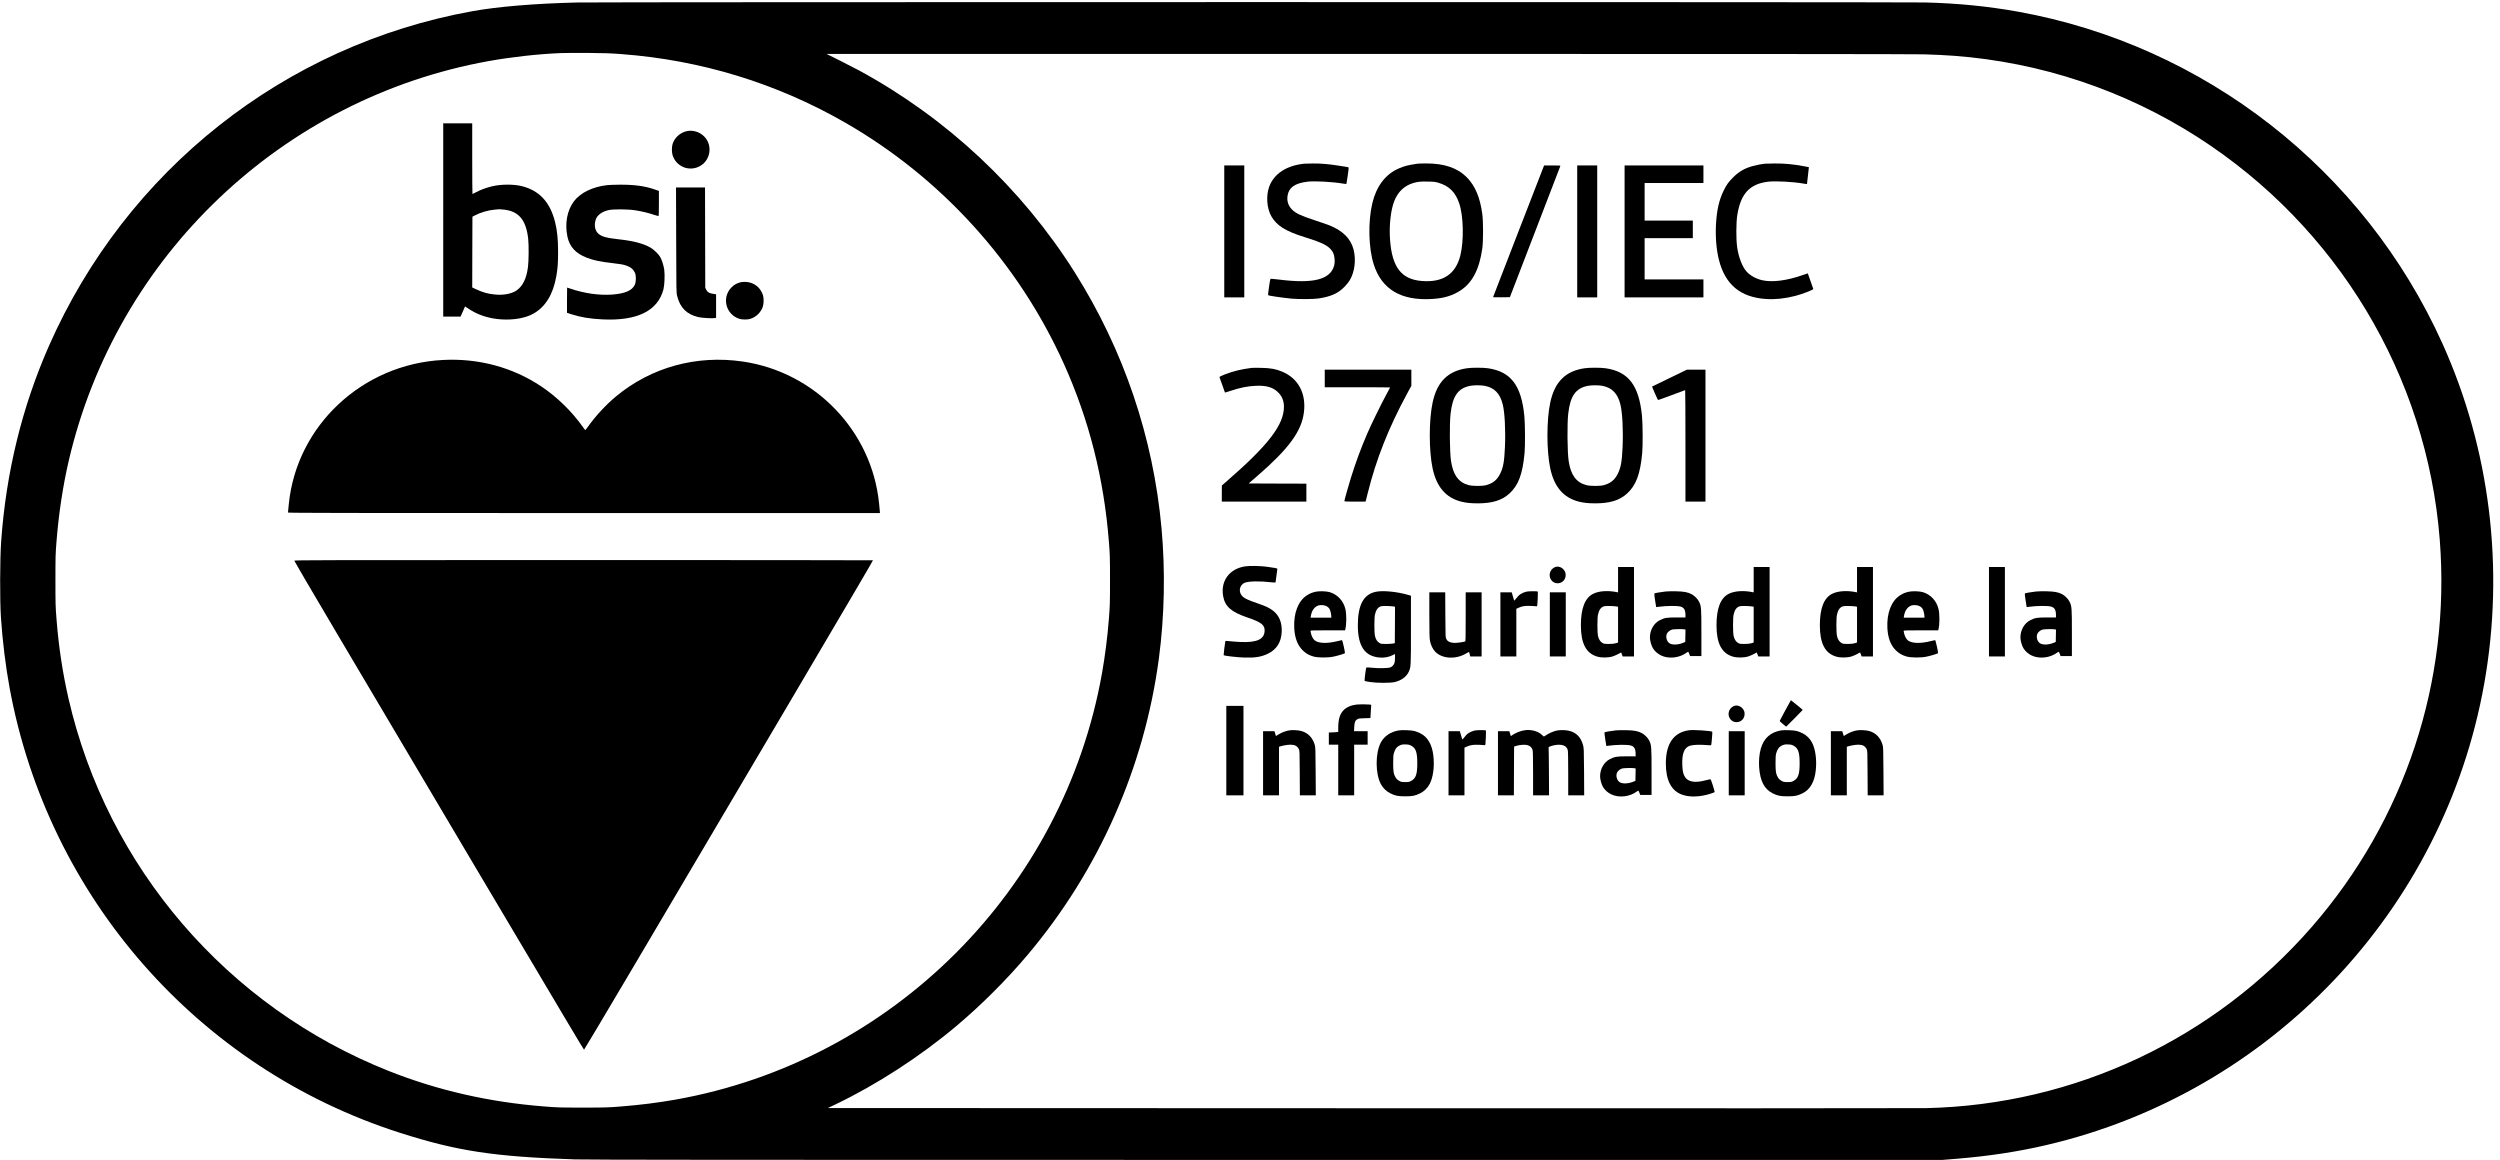 <?xml version="1.0" standalone="no"?>
<!DOCTYPE svg PUBLIC "-//W3C//DTD SVG 20010904//EN"
 "http://www.w3.org/TR/2001/REC-SVG-20010904/DTD/svg10.dtd">
<svg version="1.0" xmlns="http://www.w3.org/2000/svg" viewBox="0 0 6120 2840"
 preserveAspectRatio="xMidYMid meet">
<g transform="translate(0,2840) scale(0.1,-0.1)"
fill="#000000" stroke="none">
<path d="M14135 28339 c-1041 -25 -1945 -100 -2570 -213 -4600 -830 -8474
-3894 -10370 -8201 -657 -1494 -1048 -3097 -1167 -4785 -30 -431 -33 -1436 -5
-1855 39 -586 113 -1184 213 -1730 944 -5121 4615 -9306 9549 -10884 1405
-450 2306 -587 4290 -653 303 -10 3733 -13 16925 -13 l16545 0 395 32 c757 63
1477 173 2155 332 5498 1282 9731 5743 10719 11296 502 2820 142 5742 -1025
8329 -1918 4250 -5818 7298 -10392 8121 -734 132 -1468 205 -2282 225 -508 12
-32465 12 -32980 -1z m1085 -1264 c1942 -147 3784 -711 5455 -1668 2363 -1354
4251 -3433 5368 -5912 618 -1372 981 -2805 1103 -4360 25 -317 27 -381 27
-940 0 -559 -2 -623 -27 -940 -35 -448 -94 -912 -168 -1330 -941 -5310 -5131
-9500 -10443 -10444 -418 -74 -870 -131 -1325 -167 -323 -26 -383 -28 -945
-28 -562 0 -622 2 -945 28 -1346 106 -2608 394 -3805 869 -3951 1567 -6890
4986 -7838 9117 -143 622 -240 1261 -293 1935 -26 320 -27 377 -27 960 0 583
1 640 27 960 54 679 156 1351 300 1971 1165 5006 5226 8869 10281 9779 554
100 1235 175 1760 195 110 5 416 6 680 4 393 -3 540 -8 815 -29z m31885 -5
c220 -6 549 -22 730 -36 2126 -160 4171 -843 5965 -1992 3415 -2189 5612
-5841 5925 -9852 271 -3468 -850 -6862 -3134 -9483 -2397 -2750 -5807 -4353
-9436 -4434 -187 -5 -6314 -6 -13615 -3 l-13274 5 174 83 c1019 487 2088 1180
2983 1934 605 510 1222 1127 1733 1733 1741 2064 2859 4588 3214 7260 137
1032 159 2140 64 3185 -203 2233 -929 4369 -2129 6270 -1303 2062 -3133 3774
-5280 4938 -77 42 -286 149 -465 239 l-325 162 13235 1 c9018 0 13362 -3
13635 -10z"/>
<path d="M10850 23015 l0 -2365 213 0 212 0 55 124 54 124 56 -37 c248 -170
522 -261 838 -280 300 -18 582 32 771 136 302 167 491 473 570 923 33 189 43
322 43 585 0 315 -21 530 -74 740 -121 486 -385 771 -813 878 -198 50 -502 49
-721 -2 -151 -36 -287 -85 -400 -147 -45 -24 -84 -44 -88 -44 -3 0 -6 389 -6
865 l0 865 -355 0 -355 0 0 -2365z m1473 255 c374 -36 556 -251 607 -715 17
-155 14 -540 -5 -691 -37 -284 -127 -469 -282 -576 -118 -80 -321 -119 -525
-98 -182 18 -295 50 -471 132 l-87 41 2 866 3 866 50 27 c137 74 339 134 500
147 55 4 102 9 105 9 3 1 49 -3 103 -8z"/>
<path d="M16793 25185 c-157 -43 -285 -164 -329 -313 -23 -80 -21 -211 5 -284
93 -264 384 -387 637 -269 286 134 354 518 131 742 -118 117 -290 165 -444
124z"/>
<path d="M14865 23868 c-353 -39 -656 -186 -814 -394 -168 -223 -228 -546
-161 -865 53 -250 203 -414 475 -518 162 -63 334 -99 620 -131 208 -24 267
-34 350 -63 105 -35 169 -89 207 -172 33 -72 32 -217 -1 -293 -63 -143 -237
-219 -553 -243 -321 -23 -682 28 -1027 146 -41 14 -76 25 -78 25 -2 0 -3 -139
-3 -309 l0 -308 94 -32 c227 -75 473 -116 782 -130 845 -39 1346 209 1485 735
26 101 37 350 20 479 -14 102 -56 236 -97 310 -39 70 -156 184 -234 230 -184
106 -426 169 -810 210 -284 30 -416 71 -489 151 -73 78 -89 210 -44 338 37
102 153 186 308 222 116 27 475 25 662 -5 149 -23 326 -66 457 -111 50 -16 96
-30 103 -30 10 0 13 60 13 308 l0 308 -102 36 c-236 83 -499 119 -853 117
-126 -1 -266 -6 -310 -11z"/>
<path d="M16553 22523 c3 -1276 3 -1289 25 -1373 70 -282 233 -444 512 -512
88 -21 362 -37 414 -24 l26 6 0 288 0 288 -74 11 c-94 13 -138 40 -168 101
l-23 47 -3 1228 -3 1227 -355 0 -355 0 4 -1287z"/>
<path d="M18095 21481 c-86 -31 -129 -58 -186 -114 -244 -244 -148 -654 179
-768 74 -26 209 -28 282 -4 149 49 263 164 307 308 22 72 22 208 -1 275 -51
151 -158 257 -305 302 -81 26 -206 26 -276 1z"/>
<path d="M10840 19588 c-1971 -103 -3579 -1608 -3770 -3528 -11 -107 -20 -201
-20 -207 0 -10 1456 -13 7245 -13 l7245 0 0 23 c0 12 -9 108 -20 212 -176
1773 -1564 3217 -3340 3475 -1133 165 -2239 -140 -3100 -854 -246 -204 -513
-493 -685 -739 -33 -47 -63 -86 -66 -87 -3 0 -32 37 -64 83 -271 380 -629 729
-1013 986 -701 470 -1539 695 -2412 649z"/>
<path d="M7204 14674 c22 -56 1360 -2321 4446 -7524 2273 -3831 2638 -4444
2647 -4447 9 -3 1737 2917 5028 8497 1517 2572 2045 3472 2045 3484 0 3 -3189
6 -7086 6 -6413 0 -7086 -1 -7080 -16z"/>
<path d="M31930 24393 c-438 -45 -744 -246 -861 -566 -79 -219 -58 -526 52
-719 131 -231 347 -367 819 -514 444 -138 583 -209 677 -349 51 -75 71 -241
43 -346 -93 -344 -508 -449 -1349 -343 -112 14 -207 22 -211 17 -11 -11 -64
-392 -57 -400 14 -13 364 -64 577 -84 188 -16 534 -14 660 5 304 46 477 125
636 288 45 46 102 117 126 158 122 202 159 506 91 759 -69 257 -254 445 -572
578 -47 20 -213 77 -368 128 -344 113 -468 171 -559 260 -97 95 -136 213 -114
347 31 197 173 299 475 339 173 23 612 0 880 -45 44 -8 81 -13 83 -11 7 6 62
390 58 401 -2 6 -22 14 -43 17 -21 3 -110 17 -198 31 -244 39 -442 56 -635 54
-96 0 -191 -3 -210 -5z"/>
<path d="M34700 24393 c-239 -36 -321 -57 -461 -118 -323 -141 -545 -433 -644
-848 -109 -457 -94 -1104 36 -1505 196 -608 671 -888 1428 -841 289 18 496 80
690 206 295 191 466 521 538 1033 25 177 25 661 -1 845 -54 401 -174 685 -376
892 -230 234 -557 345 -1009 342 -97 -1 -187 -3 -201 -6z m513 -467 c265 -79
417 -231 510 -509 104 -310 116 -914 26 -1272 -116 -459 -427 -664 -941 -624
-500 40 -728 332 -779 999 -27 348 14 731 102 955 90 230 245 378 464 444 110
33 178 40 360 36 148 -2 181 -6 258 -29z"/>
<path d="M43215 24393 c-76 -6 -230 -35 -310 -58 -200 -57 -332 -133 -476
-275 -117 -116 -166 -186 -238 -335 -108 -225 -162 -460 -183 -805 -18 -310 8
-637 73 -888 154 -600 525 -908 1144 -951 228 -16 466 9 719 74 171 43 446
149 446 171 0 7 -131 377 -135 382 -1 1 -52 -16 -114 -38 -389 -139 -754 -187
-1003 -130 -149 33 -298 117 -383 213 -108 123 -196 355 -231 607 -26 194 -24
591 5 775 83 522 300 759 747 816 182 23 630 -1 878 -46 44 -8 80 -14 81 -12
1 1 10 76 19 167 10 91 20 183 23 206 l5 41 -108 21 c-260 50 -487 72 -729 70
-104 -1 -208 -3 -230 -5z"/>
<path d="M29970 22735 l0 -1615 245 0 245 0 0 1615 0 1615 -245 0 -245 0 0
-1615z"/>
<path d="M37789 24323 c-6 -16 -287 -740 -625 -1611 -338 -870 -614 -1584
-614 -1587 0 -3 93 -4 206 -3 l206 3 614 1595 c338 877 617 1603 620 1613 5
16 -9 17 -196 17 l-200 0 -11 -27z"/>
<path d="M38610 22735 l0 -1615 245 0 245 0 0 1615 0 1615 -245 0 -245 0 0
-1615z"/>
<path d="M39770 22735 l0 -1615 965 0 965 0 0 220 0 220 -720 0 -720 0 0 505
0 505 590 0 590 0 0 215 0 215 -590 0 -590 0 0 460 0 460 720 0 720 0 0 215 0
215 -965 0 -965 0 0 -1615z"/>
<path d="M30640 19394 c-116 -15 -248 -38 -338 -60 -202 -49 -457 -145 -449
-168 78 -223 131 -372 134 -375 1 -2 58 14 125 37 252 84 428 119 638 128 263
11 429 -42 553 -176 86 -92 127 -201 128 -335 1 -442 -376 -935 -1394 -1820
l-126 -110 -1 -197 0 -198 1035 0 1035 0 0 220 0 220 -706 2 -707 3 213 184
c769 667 1080 1090 1139 1551 61 468 -136 837 -534 1003 -151 64 -288 88 -515
92 -107 2 -211 1 -230 -1z"/>
<path d="M35910 19385 c-467 -68 -732 -333 -840 -840 -92 -432 -92 -1177 0
-1610 97 -455 324 -719 700 -815 120 -30 233 -42 406 -42 354 0 593 74 773
239 221 201 323 473 372 988 17 179 14 717 -5 911 -73 750 -331 1088 -891
1169 -121 18 -396 18 -515 0z m436 -430 c235 -45 373 -186 440 -450 51 -201
73 -631 55 -1050 -16 -357 -41 -495 -116 -650 -74 -152 -177 -237 -345 -282
-93 -25 -328 -25 -425 1 -250 66 -382 246 -434 591 -33 218 -39 904 -11 1155
49 436 181 625 480 685 89 18 262 18 356 0z"/>
<path d="M38790 19385 c-467 -68 -732 -333 -840 -840 -92 -432 -92 -1177 0
-1610 97 -455 324 -719 700 -815 120 -30 233 -42 406 -42 354 0 593 74 773
239 221 201 323 473 372 988 17 179 14 717 -5 911 -73 750 -331 1088 -891
1169 -121 18 -396 18 -515 0z m436 -430 c235 -45 373 -186 440 -450 51 -201
73 -631 55 -1050 -16 -357 -41 -495 -116 -650 -74 -152 -177 -237 -345 -282
-93 -25 -328 -25 -425 1 -250 66 -382 246 -434 591 -33 218 -39 904 -11 1155
49 436 181 625 480 685 89 18 262 18 356 0z"/>
<path d="M32430 19135 l0 -215 800 0 c440 0 800 -2 800 -5 0 -2 -41 -80 -92
-172 -126 -231 -369 -729 -468 -958 -153 -355 -282 -704 -398 -1076 -62 -199
-162 -554 -162 -576 0 -10 58 -13 260 -13 l259 0 10 38 c6 20 26 102 46 182
204 817 507 1584 951 2406 l114 210 0 197 0 197 -1060 0 -1060 0 0 -215z"/>
<path d="M40871 19145 c-234 -113 -426 -207 -428 -208 -4 -5 135 -319 145
-328 4 -4 153 49 332 117 179 68 328 124 333 124 4 0 7 -614 7 -1365 l0 -1365
245 0 245 0 0 1615 0 1615 -228 0 -228 0 -423 -205z"/>
<path d="M30478 14535 c-166 -27 -295 -92 -395 -198 -129 -138 -179 -331 -139
-539 48 -250 200 -381 601 -517 343 -117 426 -186 412 -341 -17 -194 -197
-272 -587 -256 -91 4 -211 13 -268 20 -100 11 -103 11 -107 -9 -10 -45 -44
-329 -40 -333 17 -17 314 -52 505 -59 259 -9 418 16 576 93 213 101 328 281
340 529 12 233 -61 412 -218 530 -90 67 -172 106 -370 174 -211 72 -312 117
-362 162 -117 103 -93 285 45 343 94 39 371 45 648 12 70 -8 104 -8 107 -1 4
12 44 312 44 330 0 13 -60 24 -255 51 -161 22 -431 27 -537 9z"/>
<path d="M38060 14514 c-114 -50 -160 -194 -94 -300 98 -158 338 -103 360 82
8 63 -8 114 -49 161 -58 66 -144 89 -217 57z"/>
<path d="M39610 14209 l0 -311 -27 6 c-220 45 -440 30 -580 -39 -203 -100
-303 -355 -303 -771 0 -440 124 -682 391 -765 110 -35 283 -33 394 4 44 15
106 43 139 62 32 20 60 35 61 33 1 -2 10 -24 20 -50 l18 -48 138 0 139 0 0
1095 0 1095 -195 0 -195 0 0 -311z m-37 -655 l37 -7 0 -438 0 -438 -57 -18
c-39 -11 -94 -17 -168 -17 -96 -1 -115 2 -153 22 -54 29 -95 91 -113 174 -19
85 -19 440 0 523 26 118 72 180 151 204 35 11 230 7 303 -5z"/>
<path d="M42930 14209 l0 -311 -27 6 c-220 45 -440 30 -580 -39 -203 -100
-303 -355 -303 -771 0 -440 124 -682 391 -765 110 -35 283 -33 394 4 44 15
106 43 139 62 32 20 60 35 61 33 1 -2 10 -24 20 -50 l18 -48 138 0 139 0 0
1095 0 1095 -195 0 -195 0 0 -311z m-37 -655 l37 -7 0 -438 0 -438 -57 -18
c-39 -11 -94 -17 -168 -17 -96 -1 -115 2 -153 22 -54 29 -95 91 -113 174 -19
85 -19 440 0 523 26 118 72 180 151 204 35 11 230 7 303 -5z"/>
<path d="M45460 14209 l0 -311 -27 6 c-220 45 -440 30 -580 -39 -203 -100
-303 -355 -303 -771 0 -440 124 -682 391 -765 110 -35 283 -33 394 4 44 15
106 43 139 62 32 20 60 35 61 33 1 -2 10 -24 20 -50 l18 -48 138 0 139 0 0
1095 0 1095 -195 0 -195 0 0 -311z m-37 -655 l37 -7 0 -438 0 -438 -57 -18
c-39 -11 -94 -17 -168 -17 -96 -1 -115 2 -153 22 -54 29 -95 91 -113 174 -19
85 -19 440 0 523 26 118 72 180 151 204 35 11 230 7 303 -5z"/>
<path d="M48690 13425 l0 -1095 195 0 195 0 0 1095 0 1095 -195 0 -195 0 0
-1095z"/>
<path d="M32210 13915 c-96 -22 -147 -43 -223 -93 -209 -137 -322 -434 -304
-797 12 -238 80 -419 202 -540 80 -80 155 -124 270 -157 105 -29 341 -32 480
-4 93 18 274 72 289 86 9 9 -61 320 -72 320 -4 0 -51 -11 -106 -24 -254 -63
-455 -58 -557 14 -39 28 -79 99 -95 169 -8 31 -14 62 -14 69 0 9 91 12 424 12
l424 0 5 23 c31 123 32 371 2 497 -48 202 -192 357 -385 415 -78 23 -258 29
-340 10z m272 -358 c24 -14 53 -42 65 -64 21 -38 43 -131 43 -185 l0 -28 -254
0 -253 0 9 53 c22 123 85 209 177 244 56 21 160 11 213 -20z"/>
<path d="M33685 13914 c-304 -60 -445 -321 -445 -820 0 -514 171 -764 540
-791 110 -7 203 9 297 52 l73 34 0 -87 c0 -48 -5 -104 -11 -125 -14 -51 -59
-101 -106 -116 -60 -20 -282 -24 -438 -8 -77 8 -143 11 -147 8 -11 -10 -51
-322 -42 -331 5 -4 65 -16 134 -26 176 -26 494 -26 603 -1 161 38 288 131 343
251 53 117 54 124 54 1027 l0 836 -72 21 c-267 77 -609 111 -783 76z m428
-360 l37 -7 -2 -445 -3 -446 -40 -9 c-22 -5 -96 -10 -165 -11 -113 -1 -129 1
-168 22 -54 29 -95 91 -113 174 -19 85 -19 440 0 523 26 118 72 180 151 204
35 11 230 7 303 -5z"/>
<path d="M37370 13917 c-113 -27 -187 -76 -254 -167 -25 -33 -47 -57 -49 -53
-3 5 -17 52 -32 106 l-28 97 -138 0 -139 0 0 -785 0 -785 195 0 195 0 0 584 0
583 59 27 c88 39 159 49 302 43 70 -4 133 -8 140 -9 11 -2 16 33 22 176 4 98
5 181 2 184 -12 12 -223 11 -275 -1z"/>
<path d="M40774 13920 c-108 -11 -267 -39 -276 -48 -4 -4 5 -81 19 -171 l26
-163 46 6 c205 28 467 31 554 6 84 -25 116 -82 117 -205 l0 -61 -217 1 c-242
0 -295 -8 -410 -67 -147 -73 -243 -241 -243 -423 0 -74 35 -201 73 -263 43
-72 117 -138 200 -178 189 -90 451 -61 626 70 19 14 38 23 42 19 3 -5 14 -29
24 -55 l18 -48 138 0 139 0 0 568 c0 617 -3 651 -57 762 -33 67 -110 145 -180
183 -94 50 -189 68 -383 72 -96 2 -212 0 -256 -5z m455 -926 l32 -7 -3 -151
-3 -151 -60 -24 c-122 -49 -260 -52 -327 -8 -66 44 -97 153 -64 231 18 43 80
93 131 105 47 10 248 14 294 5z"/>
<path d="M46730 13915 c-96 -22 -147 -43 -223 -93 -209 -137 -322 -434 -304
-797 12 -238 80 -419 202 -540 80 -80 155 -124 270 -157 105 -29 341 -32 480
-4 93 18 274 72 289 86 9 9 -61 320 -72 320 -4 0 -51 -11 -106 -24 -254 -63
-455 -58 -557 14 -39 28 -79 99 -95 169 -8 31 -14 62 -14 69 0 9 91 12 424 12
l424 0 5 23 c31 123 32 371 2 497 -48 202 -192 357 -385 415 -78 23 -258 29
-340 10z m272 -358 c24 -14 53 -42 65 -64 21 -38 43 -131 43 -185 l0 -28 -254
0 -253 0 9 53 c22 123 85 209 177 244 56 21 160 11 213 -20z"/>
<path d="M49844 13920 c-108 -11 -267 -39 -276 -48 -4 -4 5 -81 19 -171 l26
-163 46 6 c205 28 467 31 554 6 84 -25 116 -82 117 -205 l0 -61 -217 1 c-242
0 -295 -8 -410 -67 -147 -73 -243 -241 -243 -423 0 -74 35 -201 73 -263 43
-72 117 -138 200 -178 189 -90 451 -61 626 70 19 14 38 23 42 19 3 -5 14 -29
24 -55 l18 -48 138 0 139 0 0 568 c0 617 -3 651 -57 762 -33 67 -110 145 -180
183 -94 50 -189 68 -383 72 -96 2 -212 0 -256 -5z m455 -926 l32 -7 -3 -151
-3 -151 -60 -24 c-122 -49 -260 -52 -327 -8 -66 44 -97 153 -64 231 18 43 80
93 131 105 47 10 248 14 294 5z"/>
<path d="M34990 13348 c1 -428 4 -571 15 -631 19 -107 72 -215 135 -277 175
-171 503 -186 754 -35 32 19 62 35 66 35 4 0 12 -25 19 -55 l12 -55 140 0 139
0 0 785 0 785 -195 0 -195 0 0 -599 c0 -562 -1 -600 -17 -605 -63 -19 -217
-38 -279 -33 -94 7 -147 34 -176 90 -23 42 -23 42 -26 595 l-3 552 -194 0
-195 0 0 -552z"/>
<path d="M37940 13115 l0 -785 195 0 195 0 0 785 0 785 -195 0 -195 0 0 -785z"/>
<path d="M43812 11207 c-66 -116 -241 -443 -244 -454 -2 -7 33 -42 77 -77 l80
-65 203 202 c111 111 202 205 202 208 0 4 -65 59 -144 123 l-145 115 -29 -52z"/>
<path d="M33210 11153 c-138 -16 -253 -67 -326 -145 -85 -91 -123 -219 -124
-419 l0 -106 -61 -7 c-34 -3 -86 -6 -115 -6 l-54 0 0 -150 0 -150 115 0 115 0
0 -620 0 -620 195 0 195 0 0 620 0 620 165 0 165 0 0 165 0 165 -166 0 -167 0
5 105 c7 119 22 157 78 190 30 17 56 21 177 23 l141 4 6 106 c4 59 8 132 10
163 l4 56 -61 7 c-62 6 -236 6 -297 -1z"/>
<path d="M42440 11114 c-114 -50 -160 -194 -94 -300 98 -158 338 -103 360 82
8 63 -8 114 -49 161 -58 66 -144 89 -217 57z"/>
<path d="M30020 10025 l0 -1095 210 0 210 0 0 1095 0 1095 -210 0 -210 0 0
-1095z"/>
<path d="M31535 10516 c-87 -20 -163 -51 -236 -95 l-64 -39 -18 59 -19 59
-139 0 -139 0 0 -785 0 -785 195 0 195 0 0 594 0 594 33 11 c61 21 188 41 250
41 106 -1 160 -30 201 -105 21 -39 21 -50 24 -587 l3 -548 195 0 195 0 -4 588
c-3 526 -5 593 -21 647 -52 173 -158 287 -315 336 -86 27 -253 34 -336 15z"/>
<path d="M34245 10520 c-199 -32 -358 -138 -442 -296 -137 -257 -137 -761 0
-1018 51 -97 136 -180 231 -226 126 -62 187 -74 366 -74 179 0 240 12 366 74
95 46 180 129 231 226 86 161 122 428 92 691 -30 275 -140 464 -323 553 -44
22 -108 47 -141 55 -72 19 -297 28 -380 15z m308 -378 c108 -61 142 -162 142
-427 0 -267 -34 -366 -145 -429 -51 -29 -62 -31 -150 -31 -88 0 -99 2 -150 31
-41 23 -63 45 -87 84 -48 79 -58 140 -58 350 0 150 4 196 18 245 28 90 61 141
113 171 62 37 96 44 187 40 63 -3 87 -10 130 -34z"/>
<path d="M36100 10517 c-113 -27 -187 -76 -254 -167 -25 -33 -47 -57 -49 -53
-3 5 -17 52 -32 106 l-28 97 -138 0 -139 0 0 -785 0 -785 195 0 195 0 0 584 0
583 59 27 c88 39 159 49 302 43 70 -4 133 -8 140 -9 11 -2 16 33 22 176 4 98
5 181 2 184 -12 12 -223 11 -275 -1z"/>
<path d="M37320 10523 c-97 -15 -215 -62 -297 -117 l-38 -27 -18 61 -19 60
-139 0 -139 0 0 -785 0 -785 195 0 195 0 2 597 3 597 60 19 c83 25 200 33 264
17 67 -16 114 -61 130 -123 7 -32 11 -210 11 -576 l0 -531 196 0 195 0 -3 578
c-2 317 -5 584 -8 592 -7 21 112 59 209 67 148 11 235 -32 260 -130 7 -32 11
-210 11 -576 l0 -531 196 0 195 0 -3 578 c-4 557 -5 580 -26 655 -52 186 -157
297 -327 344 -84 23 -230 27 -315 9 -80 -17 -193 -66 -264 -115 -25 -17 -48
-31 -53 -31 -4 1 -26 19 -48 41 -90 90 -267 137 -425 112z"/>
<path d="M39554 10520 c-108 -11 -267 -39 -276 -48 -4 -4 5 -81 19 -171 l26
-163 46 6 c205 28 467 31 554 6 84 -25 116 -82 117 -205 l0 -61 -217 1 c-242
0 -295 -8 -410 -67 -147 -73 -243 -241 -243 -423 0 -74 35 -201 73 -263 43
-72 117 -138 200 -178 189 -90 451 -61 626 70 19 14 38 23 42 19 3 -5 14 -29
24 -55 l18 -48 138 0 139 0 0 568 c0 617 -3 651 -57 762 -33 67 -110 145 -180
183 -94 50 -189 68 -383 72 -96 2 -212 0 -256 -5z m455 -926 l32 -7 -3 -151
-3 -151 -60 -24 c-122 -49 -260 -52 -327 -8 -66 44 -97 153 -64 231 18 43 80
93 131 105 47 10 248 14 294 5z"/>
<path d="M41350 10524 c-376 -51 -569 -324 -570 -809 -1 -410 130 -668 388
-765 185 -71 447 -63 709 21 51 16 95 34 98 39 3 4 -17 77 -44 162 -40 127
-52 153 -67 152 -11 -1 -64 -13 -119 -28 -250 -67 -422 -37 -498 85 -41 68
-58 139 -64 284 -12 287 46 436 189 480 72 23 247 30 393 16 81 -7 121 -7 125
0 8 13 33 319 27 325 -23 24 -459 52 -567 38z"/>
<path d="M43605 10520 c-258 -41 -426 -189 -499 -442 -79 -272 -53 -665 57
-872 51 -97 136 -180 231 -226 126 -62 187 -74 366 -74 179 0 240 12 366 74
183 89 293 278 323 553 30 263 -6 530 -92 691 -51 97 -136 180 -231 226 -44
22 -108 47 -141 55 -72 19 -297 28 -380 15z m308 -378 c108 -61 142 -162 142
-427 0 -267 -34 -366 -145 -429 -51 -29 -62 -31 -150 -31 -88 0 -99 2 -150 31
-41 23 -63 45 -87 84 -48 79 -58 140 -58 350 0 150 4 196 18 245 28 90 61 141
113 171 62 37 96 44 187 40 63 -3 87 -10 130 -34z"/>
<path d="M45435 10516 c-87 -20 -163 -51 -236 -95 l-64 -39 -18 59 -19 59
-139 0 -139 0 0 -785 0 -785 195 0 195 0 0 594 0 594 33 11 c61 21 188 41 250
41 106 -1 160 -30 201 -105 21 -39 21 -50 24 -587 l3 -548 195 0 195 0 -4 588
c-3 526 -5 593 -21 647 -52 173 -158 287 -315 336 -86 27 -253 34 -336 15z"/>
<path d="M42320 9715 l0 -785 195 0 195 0 0 785 0 785 -195 0 -195 0 0 -785z"/>
</g>
</svg>
